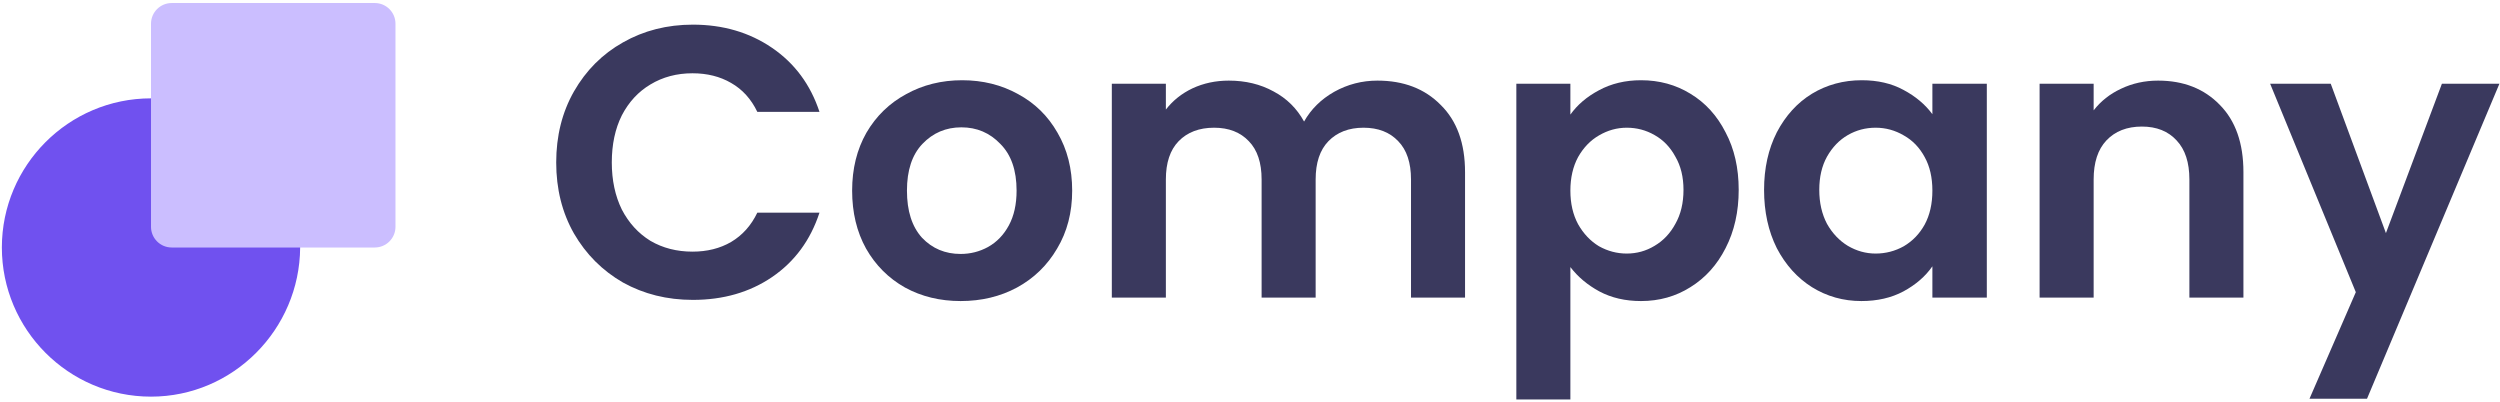 <svg width="224" height="36" viewBox="0 0 224 36" fill="none" xmlns="http://www.w3.org/2000/svg">
<path d="M49.836 14.556C49.836 12.181 50.366 10.06 51.427 8.192C52.511 6.301 53.975 4.837 55.82 3.799C57.688 2.738 59.775 2.208 62.081 2.208C64.778 2.208 67.142 2.9 69.171 4.283C71.201 5.667 72.619 7.581 73.426 10.025H67.857C67.303 8.872 66.519 8.007 65.505 7.431C64.513 6.854 63.36 6.566 62.046 6.566C60.639 6.566 59.383 6.901 58.276 7.569C57.192 8.215 56.339 9.137 55.716 10.336C55.117 11.536 54.817 12.942 54.817 14.556C54.817 16.148 55.117 17.554 55.716 18.776C56.339 19.975 57.192 20.909 58.276 21.578C59.383 22.224 60.639 22.547 62.046 22.547C63.36 22.547 64.513 22.258 65.505 21.682C66.519 21.082 67.303 20.206 67.857 19.053H73.426C72.619 21.52 71.201 23.446 69.171 24.829C67.165 26.19 64.802 26.87 62.081 26.87C59.775 26.87 57.688 26.351 55.82 25.314C53.975 24.253 52.511 22.789 51.427 20.921C50.366 19.053 49.836 16.931 49.836 14.556Z" fill="#3A395E"/>
<path d="M86.071 26.974C84.226 26.974 82.566 26.57 81.09 25.763C79.614 24.933 78.45 23.769 77.597 22.27C76.766 20.771 76.351 19.041 76.351 17.081C76.351 15.121 76.778 13.392 77.631 11.893C78.507 10.394 79.695 9.241 81.194 8.434C82.693 7.604 84.364 7.189 86.209 7.189C88.054 7.189 89.726 7.604 91.225 8.434C92.724 9.241 93.9 10.394 94.753 11.893C95.629 13.392 96.067 15.121 96.067 17.081C96.067 19.041 95.618 20.771 94.718 22.27C93.842 23.769 92.643 24.933 91.121 25.763C89.622 26.57 87.939 26.974 86.071 26.974ZM86.071 22.754C86.947 22.754 87.766 22.547 88.527 22.131C89.311 21.693 89.933 21.048 90.394 20.194C90.856 19.341 91.086 18.303 91.086 17.081C91.086 15.26 90.602 13.865 89.633 12.896C88.688 11.905 87.524 11.409 86.14 11.409C84.757 11.409 83.592 11.905 82.647 12.896C81.724 13.865 81.263 15.26 81.263 17.081C81.263 18.903 81.713 20.31 82.612 21.301C83.534 22.27 84.687 22.754 86.071 22.754Z" fill="#3A395E"/>
<path d="M123.417 7.223C125.769 7.223 127.66 7.95 129.089 9.403C130.542 10.832 131.268 12.838 131.268 15.421V26.663H126.426V16.078C126.426 14.579 126.045 13.438 125.284 12.654C124.524 11.847 123.486 11.443 122.171 11.443C120.857 11.443 119.808 11.847 119.024 12.654C118.263 13.438 117.882 14.579 117.882 16.078V26.663H113.04V16.078C113.04 14.579 112.659 13.438 111.898 12.654C111.137 11.847 110.1 11.443 108.785 11.443C107.448 11.443 106.387 11.847 105.603 12.654C104.842 13.438 104.462 14.579 104.462 16.078V26.663H99.619V7.5H104.462V9.818C105.084 9.011 105.88 8.376 106.848 7.915C107.84 7.454 108.924 7.223 110.1 7.223C111.599 7.223 112.936 7.546 114.112 8.192C115.288 8.815 116.199 9.714 116.845 10.89C117.467 9.783 118.367 8.895 119.543 8.227C120.742 7.558 122.033 7.223 123.417 7.223Z" fill="#3A395E"/>
<path d="M140.706 10.267C141.329 9.391 142.182 8.665 143.266 8.088C144.373 7.489 145.629 7.189 147.036 7.189C148.673 7.189 150.149 7.592 151.463 8.399C152.801 9.207 153.85 10.36 154.611 11.858C155.395 13.334 155.787 15.052 155.787 17.012C155.787 18.972 155.395 20.713 154.611 22.235C153.85 23.734 152.801 24.898 151.463 25.729C150.149 26.559 148.673 26.974 147.036 26.974C145.629 26.974 144.384 26.686 143.3 26.109C142.24 25.533 141.375 24.806 140.706 23.93V35.794H135.864V7.5H140.706V10.267ZM150.841 17.012C150.841 15.859 150.599 14.868 150.114 14.037C149.653 13.184 149.031 12.539 148.247 12.101C147.486 11.662 146.655 11.443 145.756 11.443C144.88 11.443 144.05 11.674 143.266 12.135C142.505 12.573 141.882 13.219 141.398 14.072C140.937 14.925 140.706 15.928 140.706 17.081C140.706 18.234 140.937 19.237 141.398 20.091C141.882 20.944 142.505 21.601 143.266 22.062C144.05 22.5 144.88 22.719 145.756 22.719C146.655 22.719 147.486 22.489 148.247 22.028C149.031 21.566 149.653 20.909 150.114 20.056C150.599 19.203 150.841 18.188 150.841 17.012Z" fill="#3A395E"/>
<path d="M158.061 17.012C158.061 15.075 158.441 13.357 159.202 11.858C159.986 10.36 161.035 9.207 162.35 8.399C163.687 7.592 165.175 7.189 166.812 7.189C168.241 7.189 169.487 7.477 170.547 8.054C171.631 8.63 172.496 9.356 173.142 10.233V7.5H178.019V26.663H173.142V23.861C172.519 24.76 171.654 25.51 170.547 26.109C169.464 26.686 168.207 26.974 166.777 26.974C165.163 26.974 163.687 26.559 162.35 25.729C161.035 24.898 159.986 23.734 159.202 22.235C158.441 20.713 158.061 18.972 158.061 17.012ZM173.142 17.081C173.142 15.905 172.911 14.902 172.45 14.072C171.989 13.219 171.366 12.573 170.582 12.135C169.798 11.674 168.956 11.443 168.057 11.443C167.158 11.443 166.328 11.662 165.567 12.101C164.806 12.539 164.183 13.184 163.699 14.037C163.238 14.868 163.007 15.859 163.007 17.012C163.007 18.165 163.238 19.18 163.699 20.056C164.183 20.909 164.806 21.566 165.567 22.028C166.351 22.489 167.181 22.719 168.057 22.719C168.956 22.719 169.798 22.5 170.582 22.062C171.366 21.601 171.989 20.955 172.45 20.125C172.911 19.272 173.142 18.257 173.142 17.081Z" fill="#3A395E"/>
<path d="M193.367 7.223C195.65 7.223 197.495 7.95 198.901 9.403C200.308 10.832 201.011 12.838 201.011 15.421V26.663H196.169V16.078C196.169 14.556 195.788 13.392 195.027 12.585C194.266 11.755 193.229 11.34 191.914 11.34C190.577 11.34 189.516 11.755 188.732 12.585C187.971 13.392 187.591 14.556 187.591 16.078V26.663H182.748V7.5H187.591V9.887C188.236 9.057 189.055 8.411 190.047 7.95C191.061 7.466 192.168 7.223 193.367 7.223Z" fill="#3A395E"/>
<path d="M223.949 7.5L212.085 35.725H206.931L211.081 26.178L203.403 7.5H208.833L213.779 20.886L218.795 7.5H223.949Z" fill="#3A395E"/>
<path d="M13.53 35.539C6.137 35.539 0.167 29.523 0.167 22.175C0.167 14.827 6.137 8.812 13.53 8.812C20.878 8.812 26.894 14.781 26.894 22.175C26.848 29.523 20.878 35.539 13.53 35.539Z" fill="#7051ef"/>
<path d="M33.58 0.271H15.386C14.361 0.271 13.53 1.101 13.53 2.126V20.32C13.53 21.345 14.361 22.176 15.386 22.176H33.58C34.605 22.176 35.435 21.345 35.435 20.32V2.126C35.435 1.101 34.605 0.271 33.58 0.271Z" fill="#CBBEFF"/>
</svg>
